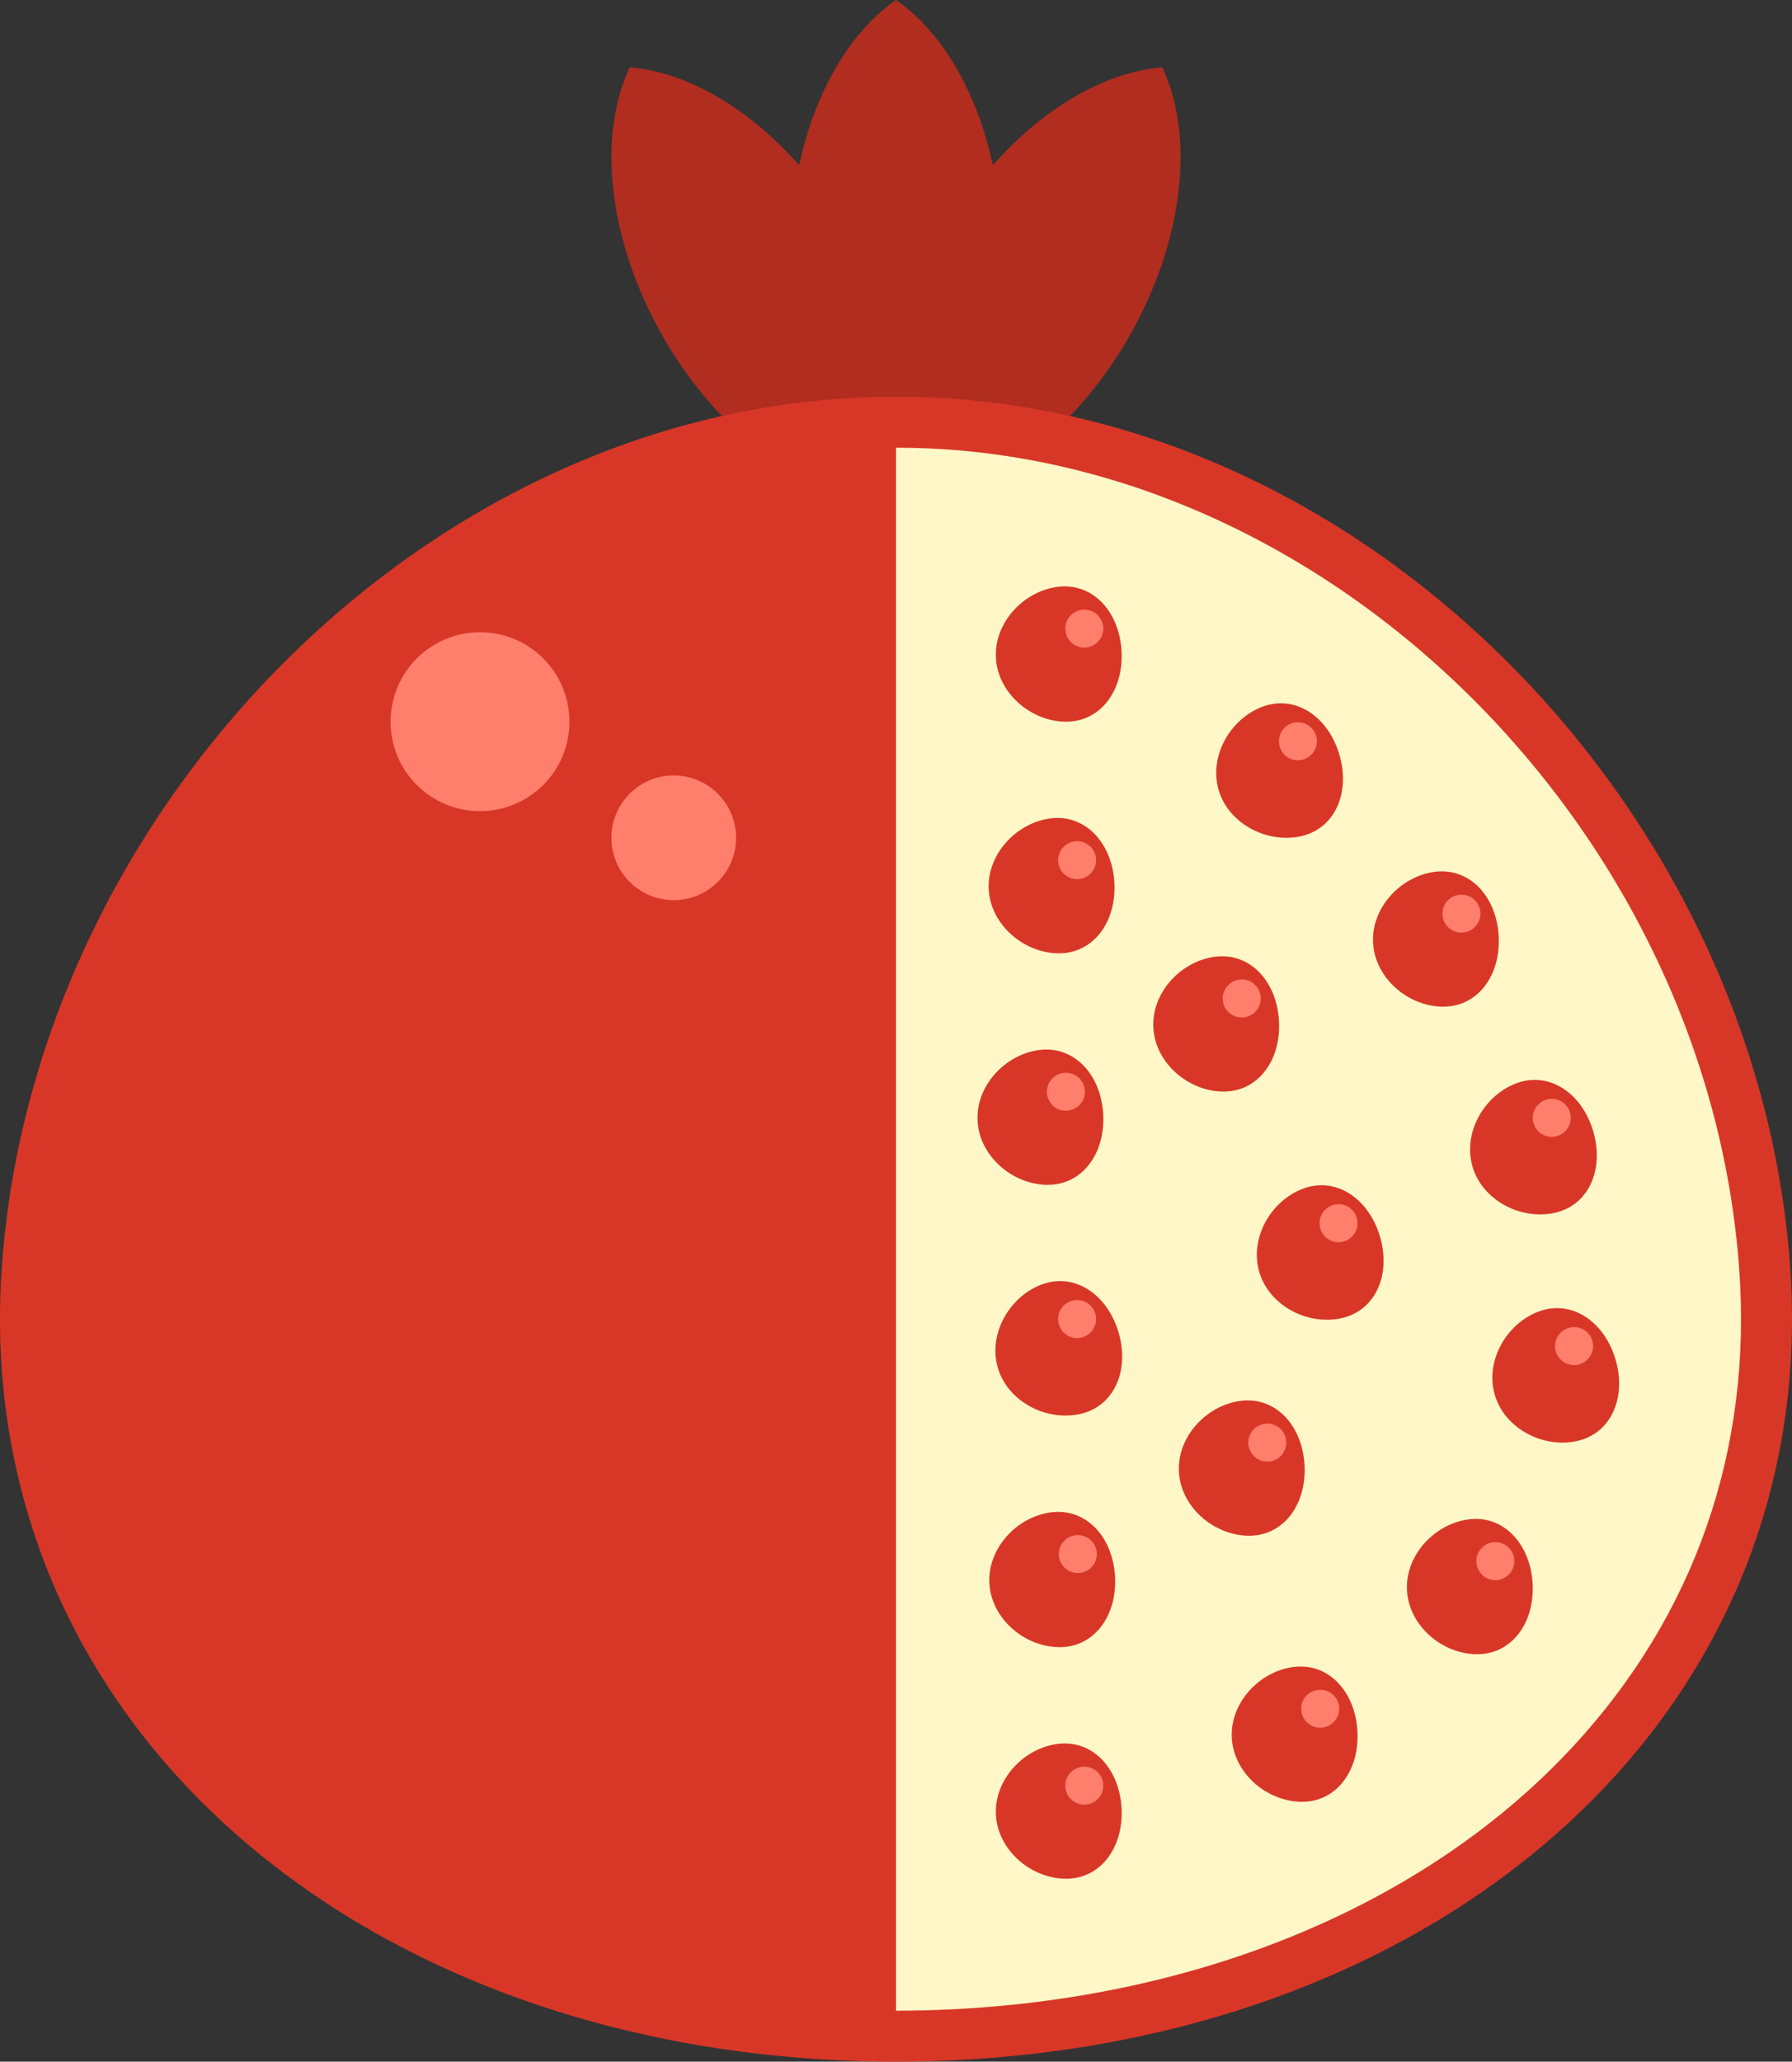 <svg id="_Слой_2" xmlns="http://www.w3.org/2000/svg" width="938.96" height="1080" viewBox="0 0 938.96 1080"><rect x="0" y="0" width="938.96" height="1080" fill="#333333" stroke="none"/><g id="Shana_tova02_81118222"><g id="Shana_tova02_81118222-2"><g><path d="M608.99 35.27c-29.49 2.37-61.98 20.92-88.77 51.27-8.28-38.64-26.85-70.06-50.74-86.54-23.88 16.48-42.45 47.9-50.73 86.54-26.8-30.34-59.28-48.9-88.77-51.27-17.04 35.85-11.58 90.91 17.78 141.75 29.35 50.84 74.3 83.1 113.86 86.26 5.89.83 7.2.37 15.73.0 39.56-3.16 84.51-35.42 113.86-86.26 29.35-50.84 34.81-105.9 17.78-141.75z" fill="#b02d20"/><path d="M937.9 662.34c17.8 242.01-191.67 417.47-468.43 417.66-276.75-.19-486.22-175.65-468.42-417.66C18.76 420.98 228.26 207.43 469.47 207.85c241.22-.42 450.72 213.14 468.43 454.5z" fill="#d83727"/><path d="M911.27 664.3c-17.1-232.94-219.07-429.74-441.06-429.74h-.73v818.75c143.84-.12 273.01-50.39 354.35-137.98 64.2-69.15 94.43-155.95 87.44-251.02z" fill="#fff7c8"/><g><path d="M681.66 438.05c17.91-3.98 26.06-22.93 20.07-42.95-6.02-20.05-23.29-31.37-40.41-24.82-17.08 6.53-28 26.33-22.73 43.76 5.22 17.46 25.23 27.97 43.07 24.01z" fill="#d83727"/><path d="M682.94 397.85c5.26-1.6 8.25-7.15 6.67-12.41-1.57-5.24-7.13-8.24-12.4-6.66-5.27 1.59-8.25 7.14-6.68 12.41 1.59 5.27 7.13 8.24 12.41 6.67z" fill="#ff7f6c"/></g><g><path d="M814.67 635.33c17.92-3.98 26.07-22.95 20.06-42.96-6.01-20.02-23.28-31.35-40.4-24.82-17.08 6.55-27.99 26.34-22.72 43.76 5.21 17.47 25.22 28 43.06 24.02z" fill="#d83727"/><path d="M815.96 595.12c5.26-1.59 8.25-7.14 6.68-12.38-1.59-5.27-7.14-8.26-12.41-6.69-5.27 1.59-8.26 7.14-6.67 12.41 1.57 5.27 7.13 8.25 12.4 6.67z" fill="#ff7f6c"/></g><g><path d="M702.94 690.52c17.92-3.99 26.07-22.96 20.07-42.97-6.03-20.02-23.28-31.36-40.41-24.81-17.09 6.53-28 26.33-22.72 43.76 5.2 17.46 25.21 27.98 43.06 24.02z" fill="#d83727"/><path d="M704.22 650.3c5.27-1.59 8.26-7.12 6.67-12.38-1.59-5.27-7.14-8.26-12.39-6.68-5.28 1.59-8.26 7.12-6.69 12.39 1.58 5.28 7.14 8.26 12.41 6.66z" fill="#ff7f6c"/></g><g><path d="M565.97 740.73c17.89-3.97 26.06-22.95 20.06-42.97-6.02-20.02-23.28-31.35-40.42-24.8-17.08 6.53-28 26.32-22.72 43.75 5.21 17.46 25.22 27.98 43.07 24.02z" fill="#d83727"/><path d="M567.25 700.53c5.26-1.59 8.25-7.14 6.67-12.4-1.58-5.27-7.12-8.25-12.41-6.66-5.26 1.58-8.24 7.14-6.66 12.39 1.58 5.27 7.13 8.26 12.4 6.68z" fill="#ff7f6c"/></g><g><path d="M826.35 754.88c17.92-3.96 26.07-22.93 20.08-42.95-6.03-20.02-23.28-31.35-40.42-24.82-17.08 6.53-28 26.34-22.73 43.76 5.21 17.48 25.21 27.98 43.06 24.01z" fill="#d83727"/><path d="M827.63 714.68c5.26-1.57 8.26-7.14 6.68-12.4-1.57-5.26-7.13-8.25-12.39-6.66-5.29 1.59-8.26 7.14-6.69 12.39 1.57 5.26 7.13 8.25 12.4 6.66z" fill="#ff7f6c"/></g><g><path d="M681.83 943.87c18.35.26 30.65-16.31 29.42-37.18-1.24-20.87-15.43-35.87-33.61-33.43-18.12 2.4-33.31 19.15-32.19 37.33 1.05 18.19 18.09 33.03 36.38 33.28z" fill="#d83727"/><path d="M692.34 905.06c5.48-.33 9.68-5.05 9.35-10.52-.32-5.49-5.04-9.68-10.53-9.34-5.5.31-9.68 5.02-9.35 10.51.33 5.49 5.04 9.68 10.54 9.35z" fill="#ff7f6c"/></g><g><path d="M654.1 804.49c18.35.25 30.65-16.32 29.43-37.19-1.25-20.87-15.43-35.88-33.61-33.45-18.12 2.43-33.3 19.17-32.19 37.35 1.05 18.19 18.1 33.03 36.38 33.3z" fill="#d83727"/><path d="M664.61 765.66c5.49-.34 9.68-5.04 9.36-10.52-.33-5.49-5.04-9.68-10.54-9.36-5.5.33-9.68 5.05-9.35 10.52.32 5.49 5.04 9.67 10.53 9.35z" fill="#ff7f6c"/></g><g><path d="M558.23 984.17c18.34.27 30.64-16.31 29.42-37.18-1.25-20.87-15.44-35.87-33.6-33.43-18.14 2.41-33.32 19.16-32.21 37.34 1.05 18.19 18.1 33.03 36.39 33.28z" fill="#d83727"/><path d="M568.72 945.37c5.5-.33 9.69-5.06 9.36-10.54-.32-5.49-5.03-9.66-10.53-9.34-5.49.3-9.68 5.02-9.35 10.52.32 5.48 5.04 9.65 10.52 9.35z" fill="#ff7f6c"/></g><g><path d="M554.82 862.87c18.34.28 30.64-16.32 29.42-37.17-1.24-20.87-15.42-35.87-33.61-33.46-18.13 2.42-33.31 19.17-32.2 37.36 1.05 18.19 18.1 33.02 36.39 33.27z" fill="#d83727"/><path d="M565.33 824.03c5.48-.33 9.67-5.04 9.35-10.52-.31-5.49-5.04-9.67-10.52-9.34-5.5.31-9.68 5.04-9.36 10.52.33 5.49 5.04 9.68 10.54 9.34z" fill="#ff7f6c"/></g><g><path d="M773.62 866.56c18.35.26 30.65-16.32 29.42-37.17-1.25-20.87-15.42-35.89-33.61-33.45-18.12 2.42-33.31 19.17-32.19 37.35 1.04 18.19 18.1 33.03 36.37 33.28z" fill="#d83727"/><path d="M784.12 827.73c5.5-.31 9.69-5.04 9.35-10.52-.32-5.49-5.02-9.66-10.53-9.34-5.49.31-9.67 5.04-9.35 10.52.32 5.49 5.04 9.68 10.53 9.34z" fill="#ff7f6c"/></g><g><path d="M755.85 527.35c18.34.26 30.64-16.32 29.41-37.17-1.24-20.87-15.42-35.87-33.6-33.45-18.13 2.43-33.32 19.18-32.19 37.35 1.04 18.2 18.09 33.03 36.39 33.28z" fill="#d83727"/><path d="M766.35 488.54c5.47-.33 9.68-5.04 9.35-10.53-.32-5.49-5.04-9.66-10.53-9.34-5.49.32-9.67 5.04-9.36 10.52.32 5.49 5.04 9.68 10.54 9.35z" fill="#ff7f6c"/></g><g><path d="M640.72 571.82c18.35.26 30.66-16.32 29.42-37.17-1.24-20.87-15.42-35.88-33.61-33.45-18.12 2.42-33.31 19.17-32.19 37.35 1.04 18.2 18.09 33.02 36.37 33.28z" fill="#d83727"/><path d="M651.23 532.99c5.48-.31 9.68-5.04 9.35-10.52-.32-5.49-5.04-9.69-10.54-9.35-5.49.34-9.68 5.05-9.36 10.53.34 5.49 5.04 9.67 10.54 9.34z" fill="#ff7f6c"/></g><g><path d="M558.23 378.06c18.34.26 30.64-16.32 29.42-37.16-1.25-20.89-15.44-35.89-33.6-33.47-18.14 2.42-33.32 19.17-32.21 37.35 1.05 18.19 18.1 33.03 36.39 33.28z" fill="#d83727"/><path d="M568.72 339.24c5.5-.34 9.69-5.04 9.36-10.52-.32-5.49-5.03-9.68-10.53-9.35-5.49.33-9.68 5.04-9.35 10.54.32 5.47 5.04 9.66 10.52 9.34z" fill="#ff7f6c"/></g><g><path d="M554.47 499.39c18.34.25 30.64-16.34 29.42-37.19-1.25-20.87-15.43-35.88-33.61-33.46-18.12 2.41-33.3 19.18-32.2 37.36 1.05 18.19 18.1 33.03 36.39 33.3z" fill="#d83727"/><path d="M564.97 460.54c5.49-.32 9.68-5.04 9.35-10.53-.32-5.49-5.03-9.66-10.54-9.34-5.49.34-9.67 5.04-9.34 10.53.32 5.47 5.04 9.67 10.53 9.34z" fill="#ff7f6c"/></g><g><path d="M548.62 620.68c18.33.26 30.64-16.32 29.42-37.17-1.24-20.87-15.43-35.88-33.61-33.45-18.13 2.42-33.32 19.16-32.2 37.35 1.05 18.19 18.1 33.03 36.39 33.28z" fill="#d83727"/><path d="M559.11 581.85c5.49-.32 9.68-5.04 9.35-10.52-.32-5.48-5.04-9.65-10.53-9.34-5.5.33-9.68 5.04-9.36 10.52.32 5.48 5.04 9.68 10.54 9.34z" fill="#ff7f6c"/></g></g><path d="M298.38 378.06c0 25.88-20.98 46.86-46.86 46.86s-46.86-20.98-46.86-46.86 20.98-46.86 46.86-46.86 46.86 20.98 46.86 46.86z" fill="#ff7f6c"/><path d="M385.69 438.88c0 18.04-14.62 32.66-32.66 32.66s-32.66-14.62-32.66-32.66 14.62-32.66 32.66-32.66 32.66 14.63 32.66 32.66z" fill="#ff7f6c"/></g></g></svg>
